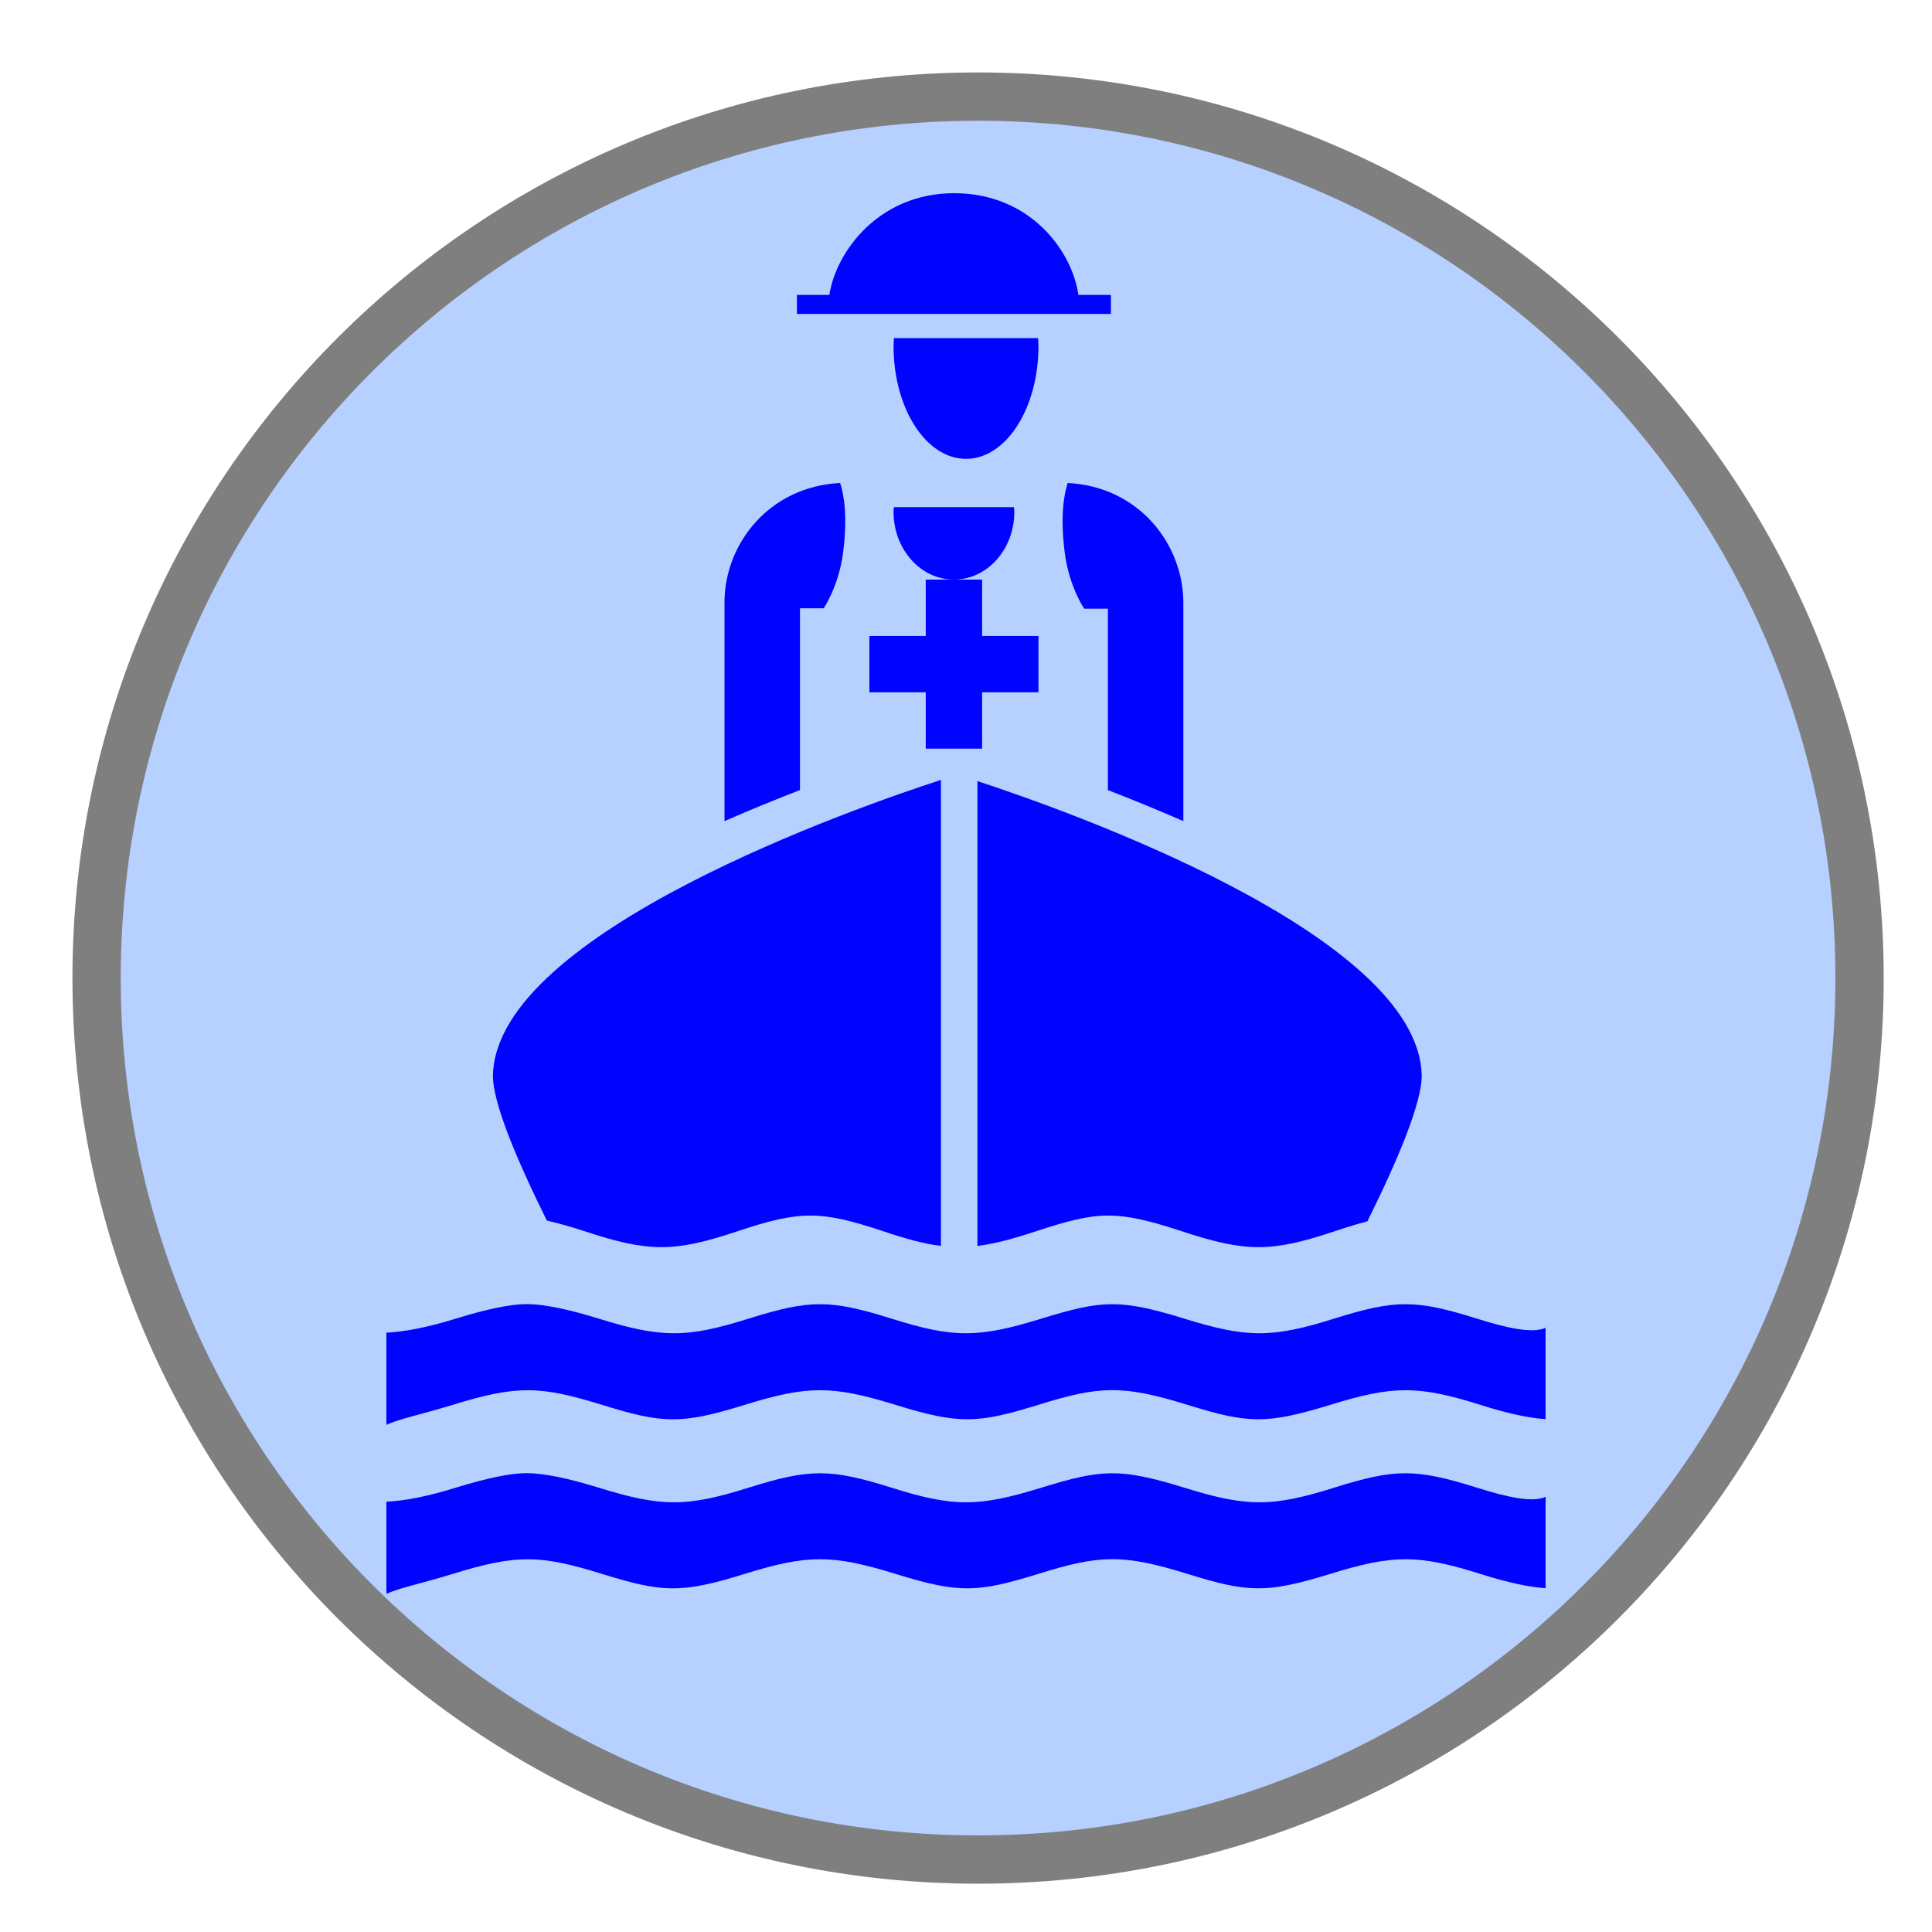 <?xml version="1.0" encoding="UTF-8"?>
<svg width="80px" height="80px" viewBox="0 0 80 80" version="1.1" xmlns="http://www.w3.org/2000/svg" xmlns:xlink="http://www.w3.org/1999/xlink">
    <!-- Generator: Sketch 61.2 (89653) - https://sketch.com -->
    <title>map_icons</title>
    <desc>Created with Sketch.</desc>
    <g id="Page-1" stroke="none" stroke-width="1" fill="none" fill-rule="evenodd">
        <g id="circle" transform="translate(3, 3)" fill="#000000" fill-opacity="0.502" fill-rule="nonzero">
            <path d="M75,37.5 C75,58.211 58.211,75 37.5,75 C16.789,75 0,58.211 0,37.5 C0,16.789 16.789,0 37.5,0 C58.211,0 75,16.789 75,37.5 Z" id="Path"></path>
        </g>
        <g id="whitecircle" transform="translate(5, 5)" fill="#B6D0FF" fill-rule="nonzero">
            <path d="M71,35.5 C71,55.106 55.106,71 35.5,71 C15.894,71 0,55.106 0,35.5 C0,15.894 15.894,0 35.5,0 C55.106,0 71,15.894 71,35.5 Z" id="Path"></path>
        </g>
        <g id="circle-flood-rescue-colored" transform="translate(11, 8)" fill="#0003FF" fill-rule="nonzero">
            <path d="M26.016,6 C26.009,6.109 26,6.216 26,6.329 C26,8.909 27.344,11 29.001,11 C30.657,11 32,8.909 32,6.329 C32,6.216 31.989,6.107 31.985,6 L26.016,6 Z" id="Path"></path>
            <path d="M33.654,4.212 C33.389,2.372 31.649,0 28.505,0 C25.422,0 23.625,2.382 23.342,4.212 L22,4.212 L22,5 L35,5 L35,4.212 L33.654,4.212 Z" id="Path"></path>
            <path d="M33.893,17.205 L34.875,17.205 L34.875,24.716 C35.869,25.101 36.925,25.531 38,26 L38,16.964 C38,14.528 36.15,12.145 33.211,12 C33.047,12.505 32.898,13.413 33.092,14.909 C33.273,16.297 33.893,17.205 33.893,17.205 Z" id="Path"></path>
            <path d="M50.138,53.596 C47.621,52.808 46.776,52.808 44.262,53.596 C41.672,54.411 40.643,54.411 38.019,53.596 C35.37,52.782 34.621,52.835 32.139,53.596 C29.504,54.411 28.483,54.411 25.896,53.596 C23.376,52.808 22.536,52.808 20.016,53.596 C17.428,54.411 16.4,54.411 13.773,53.596 C12.494,53.201 11.496,53 10.803,53 C10.152,53 9.174,53.201 7.892,53.596 C6.699,53.968 5.747,54.148 5,54.182 L5,57.855 L5.01,58 C5.451,57.772 6.448,57.571 7.731,57.176 C10.428,56.34 11.388,56.386 13.94,57.176 C16.427,57.942 17.183,57.995 19.822,57.176 C22.443,56.361 23.458,56.361 26.096,57.176 C28.733,57.991 29.487,57.942 31.979,57.176 C34.527,56.378 35.48,56.337 38.186,57.176 C40.661,57.942 41.418,57.991 44.068,57.176 C46.693,56.361 47.721,56.361 50.31,57.176 C51.421,57.527 52.323,57.722 53,57.763 L53,53.981 C52.474,54.225 51.432,54.006 50.138,53.596 Z" id="Path"></path>
            <path d="M50.138,46.596 C47.621,45.808 46.776,45.808 44.262,46.596 C41.672,47.411 40.643,47.411 38.019,46.596 C35.37,45.781 34.621,45.834 32.139,46.596 C29.504,47.411 28.483,47.411 25.896,46.596 C23.376,45.808 22.536,45.808 20.016,46.596 C17.428,47.411 16.4,47.411 13.773,46.596 C12.494,46.201 11.496,46 10.803,46 C10.152,46 9.174,46.201 7.892,46.596 C6.699,46.968 5.747,47.148 5,47.182 L5,50.855 L5.01,51 C5.451,50.771 6.448,50.571 7.731,50.176 C10.428,49.34 11.388,49.387 13.94,50.176 C16.427,50.942 17.183,50.996 19.822,50.176 C22.443,49.362 23.458,49.362 26.096,50.176 C28.733,50.991 29.487,50.942 31.979,50.176 C34.527,49.379 35.48,49.337 38.186,50.176 C40.661,50.942 41.418,50.991 44.068,50.176 C46.693,49.362 47.721,49.362 50.31,50.176 C51.421,50.528 52.323,50.723 53,50.763 L53,46.981 C52.474,47.225 51.432,47.005 50.138,46.596 Z" id="Path"></path>
            <g id="Group" transform="translate(9, 24)">
                <path d="M20.474,0.345 L20.474,19.592 C21.176,19.505 21.938,19.301 22.92,18.977 C25.451,18.149 26.216,18.092 28.917,18.977 C31.593,19.862 32.642,19.862 35.284,18.977 C35.786,18.809 36.222,18.676 36.619,18.574 C37.828,16.144 38.901,13.639 38.868,12.503 C38.703,6.681 24.144,1.548 20.474,0.345 Z" id="Path"></path>
                <path d="M18.962,0.295 C15.588,1.389 0.58,6.589 0.413,12.503 C0.379,13.634 1.443,16.121 2.645,18.541 C3.106,18.648 3.615,18.788 4.189,18.977 C6.867,19.862 7.916,19.862 10.556,18.977 C13.126,18.121 13.983,18.121 16.553,18.977 C17.517,19.301 18.267,19.504 18.962,19.591 L18.962,0.295 L18.962,0.295 Z" id="Path"></path>
            </g>
            <polygon id="Path" points="29.667 18.334 29.667 16 27.333 16 27.333 18.334 25 18.334 25 20.666 27.333 20.666 27.333 23 29.667 23 29.667 20.666 32 20.666 32 18.334"></polygon>
            <path d="M26.014,13 C26.008,13.065 26,13.131 26,13.196 C26,14.746 27.121,16 28.501,16 C29.88,16 31,14.745 31,13.196 C31,13.13 30.99,13.065 30.987,13 L26.014,13 Z" id="Path"></path>
            <path d="M22.126,24.714 L22.126,17.188 L23.108,17.188 C23.108,17.188 23.727,16.282 23.908,14.899 C24.102,13.409 23.953,12.504 23.789,12 C20.849,12.144 19,14.519 19,16.947 L19,26 C20.073,25.531 21.129,25.1 22.126,24.714 Z" id="Path"></path>
        </g>
    </g>
</svg>